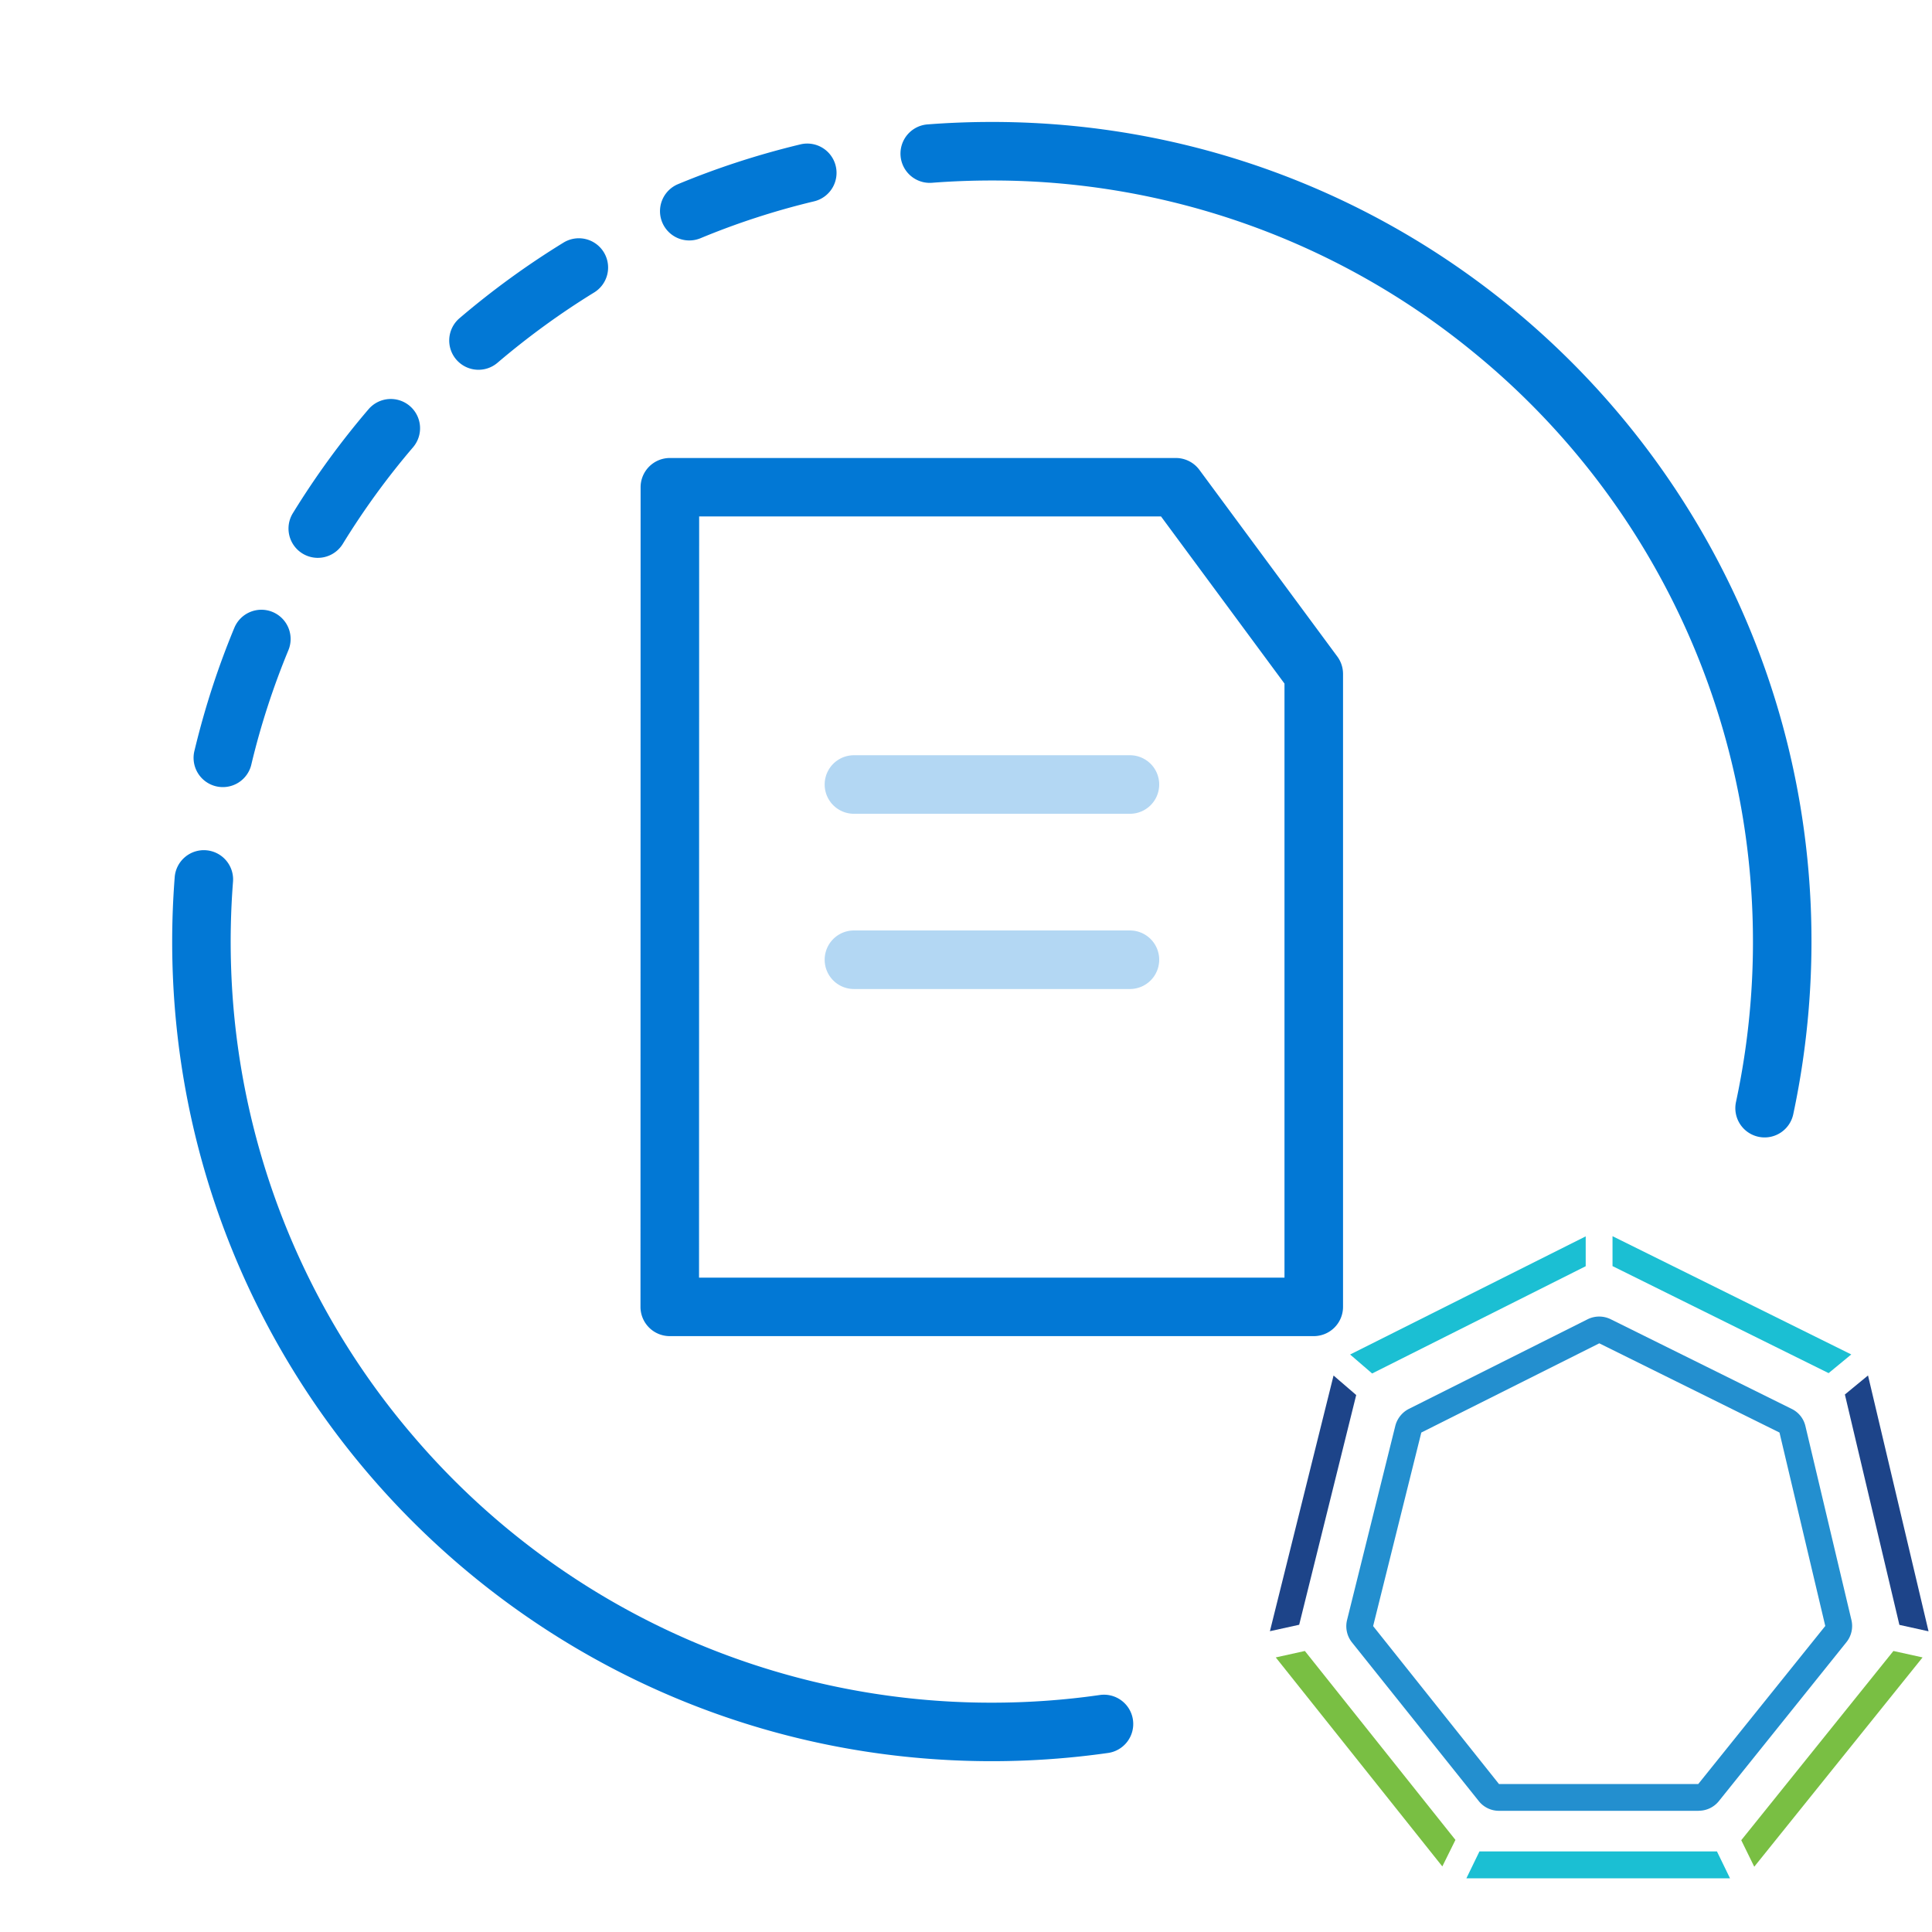 <svg viewBox="0 0 33 33" xmlns="http://www.w3.org/2000/svg"><path clip-rule="evenodd" d="m14.586 12.9a.5.5 0 0 0 0 1h4.714a.5.5 0 1 0 0-1zm0 2.993a.5.5 0 0 0 0 1h4.714a.5.5 0 1 0 0-1z" fill="#0278d5" fill-rule="evenodd" opacity=".3"/><path clip-rule="evenodd" d="m16.941 3.083c-.343 0-.684.013-1.021.039a.5.5 0 0 1 -.078-.997c.363-.028.73-.042 1.1-.042h.001c7.5 0 13.622 5.899 13.982 13.31a14.2 14.2 0 0 1 -.295 3.64.5.5 0 1 1 -.978-.21 13.055 13.055 0 0 0 .267-3.51 12.972 12.972 0 0 0 -4.739-9.287 12.943 12.943 0 0 0 -8.239-2.943zm-2.666-.247a.5.5 0 0 1 -.37.603c-.668.16-1.316.371-1.94.63a.5.5 0 0 1 -.383-.924c.672-.279 1.37-.506 2.09-.679a.5.5 0 0 1 .603.37zm-3.962 1.472a.5.5 0 0 1 -.165.688c-.581.357-1.133.76-1.65 1.2a.5.5 0 1 1 -.65-.76c.557-.475 1.15-.907 1.777-1.292a.5.5 0 0 1 .688.164zm-3.313 2.627a.5.5 0 0 1 .055.705 13.044 13.044 0 0 0 -1.2 1.65.5.5 0 1 1 -.853-.524c.385-.626.817-1.22 1.293-1.776a.5.5 0 0 1 .705-.055zm-2.344 3.518a.5.5 0 0 1 .27.653c-.258.624-.47 1.272-.63 1.94a.5.5 0 1 1 -.972-.233c.173-.72.4-1.418.679-2.09a.5.5 0 0 1 .653-.27zm-1.136 4.07a.5.5 0 0 1 .46.538 13.186 13.186 0 0 0 -.03 1.533 12.942 12.942 0 0 0 3.105 7.931 12.972 12.972 0 0 0 9.885 4.558c.624 0 1.238-.044 1.838-.13a.5.5 0 1 1 .14.99 14.112 14.112 0 0 1 -2.772.117c-7.361-.41-13.205-6.512-13.205-13.977 0-.37.015-.737.043-1.1a.5.5 0 0 1 .537-.46zm7.422-6.2a.5.5 0 0 1 .5-.5h8.641a.5.5 0 0 1 .403.202l2.357 3.19a.5.5 0 0 1 .097.297v10.81a.5.5 0 0 1 -.5.5h-11a.5.5 0 0 1 -.5-.5l.002-14zm1 .5-.002 13h10v-10.147l-2.109-2.855h-7.89z" fill="#0278d5" fill-rule="evenodd"/><path d="m29.014 30.93h-3.41a.439.439 0 0 1 -.346-.167l-2.165-2.709a.444.444 0 0 1 -.084-.384l.824-3.316a.452.452 0 0 1 .233-.29l3.052-1.53a.445.445 0 0 1 .395 0l3.09 1.531a.436.436 0 0 1 .235.294l.787 3.317a.442.442 0 0 1 -.086.373l-2.18 2.716a.442.442 0 0 1 -.345.164zm-3.41-.457h3.403l2.17-2.7-.782-3.304-3.078-1.524-3.04 1.524-.823 3.306z" fill="#238fcf"/><path d="m31.234 23.454.387-.319-4.078-2.02v.511z" fill="#1bbfd3"/><path d="m22.288 28.2-.497.11 2.845 3.57.224-.453z" fill="#79bf43"/><path d="m27.085 21.628v-.51l-4.024 2.018.376.324z" fill="#1bbfd3"/><path d="m23.165 23.828-.387-.333-1.087 4.367.5-.11zm9.278 3.926.498.11-1.034-4.37-.395.325z" fill="#1d4489"/><path d="m32.341 28.2-2.599 3.232.222.453 2.875-3.575z" fill="#79bf43"/><path d="m25.27 31.624-.223.459h4.503l-.223-.459z" fill="#1bbfd3"/></svg>